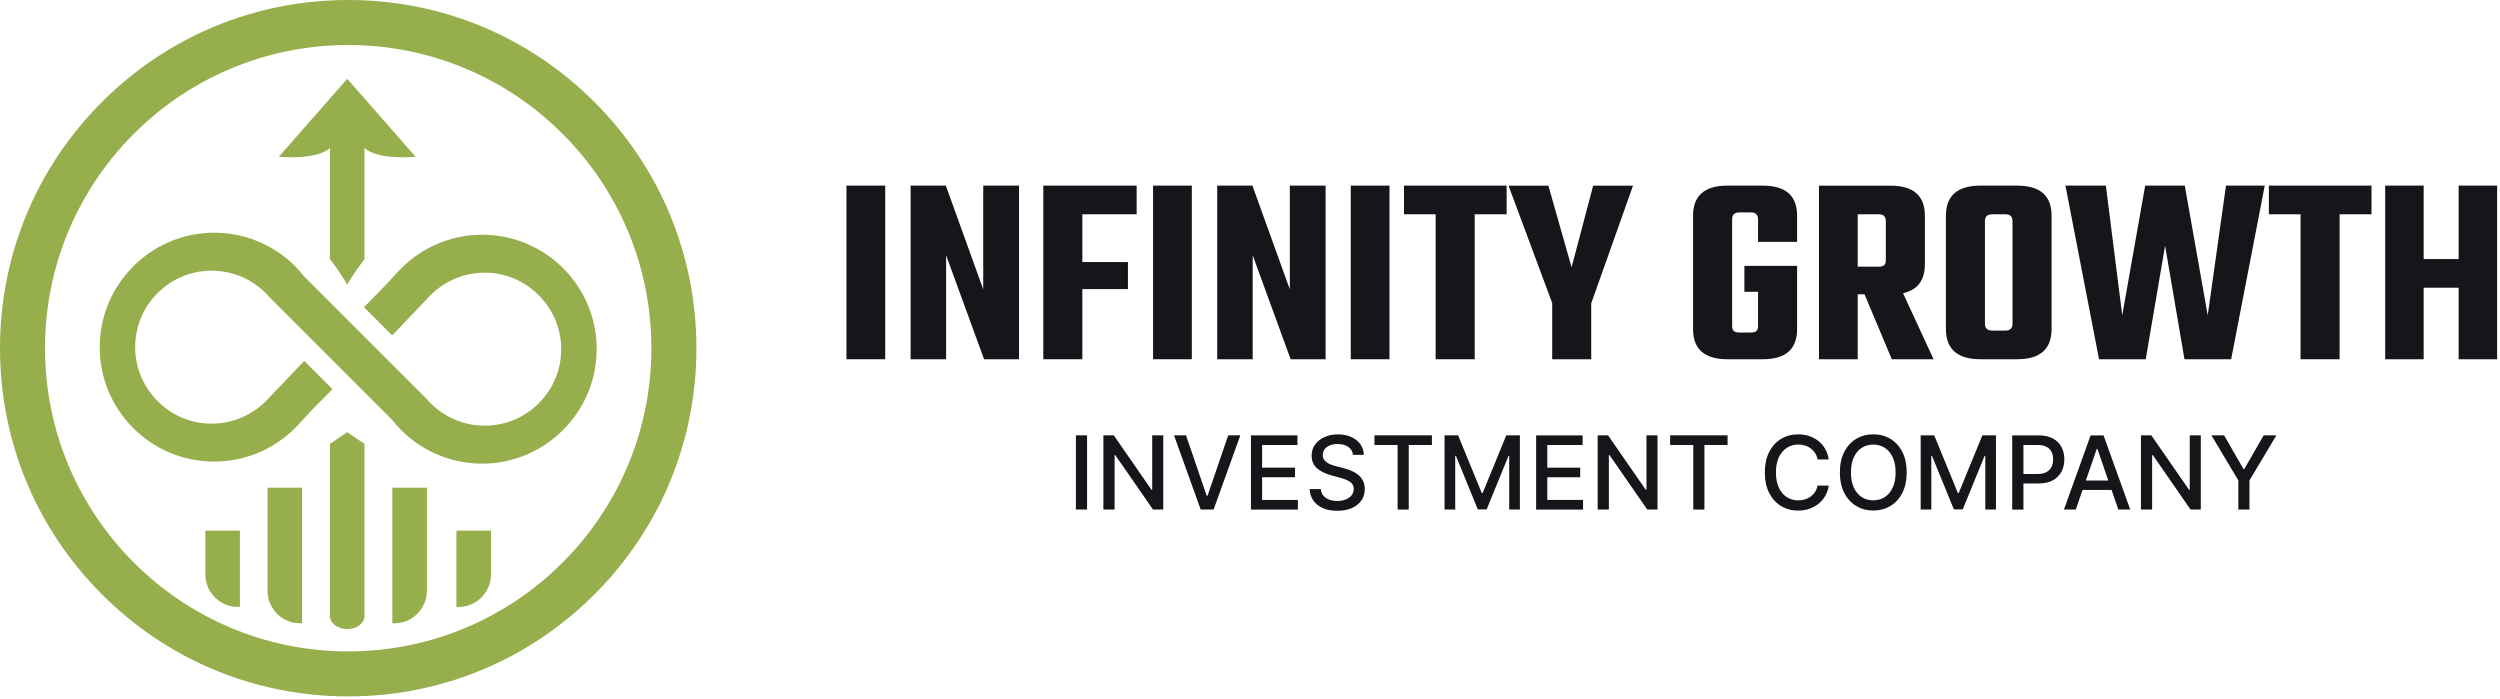 <svg width="833" height="233" viewBox="0 0 833 233" fill="none" xmlns="http://www.w3.org/2000/svg">
<g clip-path="url(#clip0_4_6530)">
<path d="M116.02 15C171.81 15 217.04 60.23 217.04 116.02C217.04 171.81 171.81 217.04 116.02 217.04C60.23 217.04 15 171.8 15 116.02C15 60.24 60.23 15 116.02 15ZM116.02 0C85.03 0 55.9 12.07 33.98 33.98C12.07 55.89 0 85.03 0 116.02C0 147.01 12.07 176.14 33.98 198.06C55.89 219.97 85.03 232.04 116.02 232.04C147.01 232.04 176.14 219.97 198.06 198.06C219.97 176.15 232.04 147.01 232.04 116.02C232.04 85.03 219.97 55.9 198.06 33.98C176.14 12.07 147 0 116.02 0Z" fill="#97AE4D"/>
<path d="M68.43 176.8H79.94V202.24H79.27C73.28 202.24 68.42 197.38 68.42 191.39V176.8H68.43Z" fill="#97AE4D"/>
<path d="M152.09 176.8H163.6V191.39C163.6 197.38 158.74 202.24 152.75 202.24H152.08V176.8H152.09Z" fill="#97AE4D"/>
<path d="M89.15 162.49H100.66V207.68H99.99C94 207.68 89.14 202.82 89.14 196.83V162.48L89.15 162.49Z" fill="#97AE4D"/>
<path d="M130.73 162.49H142.24V196.84C142.24 202.83 137.38 207.69 131.39 207.69H130.72V162.5L130.73 162.49Z" fill="#97AE4D"/>
<path d="M109.94 147.92L115.7 143.99L121.45 147.9V205.29C121.45 207.67 118.88 209.59 115.7 209.59C112.52 209.59 109.94 207.66 109.94 205.29V147.92Z" fill="#97AE4D"/>
<path d="M138.48 52.23C138.48 52.23 125.77 53.45 121.45 49.27V86.4C117.65 91.22 115.7 94.85 115.7 94.85C115.7 94.85 113.75 91.2 109.94 86.37V49.27C105.62 53.46 92.91 52.23 92.91 52.23L115.7 26.25L138.48 52.23Z" fill="#97AE4D"/>
<path d="M198.79 117.29C198.31 137.58 181.7 154.1 161.4 154.48C150.83 154.68 141.22 150.57 134.19 143.8L133.3 142.91C132.35 141.93 131.45 140.9 130.61 139.83L89.89 99.11C89.44 98.58 88.96 98.07 88.47 97.58C88.14 97.25 87.81 96.93 87.46 96.63C82.95 92.63 77.02 90.19 70.52 90.19C56.44 90.19 45.02 101.62 45.04 115.7C45.05 129.22 55.85 140.53 69.34 141.14C76.98 141.48 83.93 138.46 88.8 133.43L101.37 120.26L107.85 126.75L110.78 129.67C107 133.45 103.25 137.25 99.67 141.22C92.69 148.95 82.59 153.8 71.36 153.8C49.99 153.8 32.72 136.22 33.24 114.73C33.72 94.43 50.33 77.92 70.62 77.54C81.2 77.34 90.81 81.44 97.83 88.21C97.85 88.23 97.86 88.24 97.87 88.25L98.73 89.11C99.68 90.09 100.58 91.12 101.42 92.19L142.14 132.91C142.59 133.44 143.07 133.96 143.57 134.44C143.89 134.77 144.23 135.09 144.58 135.39C149.08 139.39 155.01 141.83 161.51 141.83C175.6 141.83 187.01 130.4 187 116.32C186.98 102.81 176.19 91.49 162.69 90.88C155.05 90.54 148.11 93.56 143.23 98.59L130.67 111.76L124.19 105.27L121.27 102.35C125.05 98.57 128.8 94.77 132.38 90.8C139.36 83.07 149.46 78.21 160.69 78.21C182.06 78.21 199.33 95.79 198.81 117.28L198.79 117.29Z" fill="#97AE4D"/>
<path d="M362.215 145.053V169.769H358.49V145.053H362.215Z" fill="#15161A"/>
<path d="M387.596 145.053V169.769H384.168L371.605 151.639H371.379V169.769H367.654V145.053H371.109L383.687 163.211H383.913V145.053H387.61H387.596Z" fill="#15161A"/>
<path d="M395.187 145.053L402.07 165.194H402.354L409.237 145.053H413.274L404.379 169.769H400.073L391.179 145.053H395.215H395.187Z" fill="#15161A"/>
<path d="M416.814 169.783V145.068H432.309V148.283H420.539V155.818H431.502V159.018H420.539V166.582H432.451V169.797H416.814V169.783Z" fill="#15161A"/>
<path d="M450.806 151.554C450.679 150.407 450.141 149.529 449.22 148.892C448.285 148.254 447.11 147.943 445.693 147.943C444.674 147.943 443.81 148.098 443.059 148.424C442.322 148.736 441.742 149.175 441.345 149.727C440.934 150.28 440.736 150.903 440.736 151.611C440.736 152.206 440.878 152.702 441.147 153.126C441.43 153.551 441.784 153.905 442.252 154.189C442.705 154.472 443.201 154.713 443.725 154.897C444.249 155.081 444.744 155.237 445.24 155.364L447.648 155.987C448.441 156.186 449.248 156.441 450.07 156.766C450.891 157.092 451.67 157.531 452.378 158.069C453.087 158.608 453.667 159.273 454.092 160.081C454.517 160.888 454.744 161.837 454.744 162.942C454.744 164.344 454.39 165.59 453.667 166.667C452.945 167.757 451.911 168.607 450.537 169.244C449.163 169.882 447.52 170.193 445.594 170.193C443.668 170.193 442.138 169.896 440.793 169.315C439.433 168.72 438.385 167.899 437.62 166.808C436.855 165.732 436.431 164.443 436.36 162.956H440.099C440.17 163.848 440.467 164.599 440.977 165.179C441.487 165.774 442.138 166.213 442.946 166.497C443.753 166.78 444.631 166.922 445.58 166.922C446.628 166.922 447.577 166.752 448.399 166.426C449.22 166.086 449.872 165.633 450.353 165.024C450.82 164.429 451.061 163.721 451.061 162.913C451.061 162.177 450.849 161.582 450.438 161.115C450.027 160.647 449.461 160.265 448.767 159.953C448.073 159.642 447.265 159.373 446.387 159.146L443.47 158.353C441.487 157.815 439.929 157.021 438.768 155.973C437.606 154.925 437.04 153.537 437.04 151.823C437.04 150.393 437.422 149.161 438.201 148.098C438.966 147.036 440.014 146.215 441.345 145.62C442.662 145.025 444.15 144.728 445.807 144.728C447.464 144.728 448.965 145.025 450.24 145.606C451.529 146.201 452.534 146.994 453.271 148.028C454.007 149.062 454.404 150.237 454.432 151.554H450.835H450.806Z" fill="#15161A"/>
<path d="M457.973 148.269V145.053H477.108V148.269H469.389V169.783H465.678V148.269H457.973Z" fill="#15161A"/>
<path d="M481.314 145.053H485.846L493.721 164.273H494.019L501.893 145.053H506.426V169.769H502.871V151.88H502.644L495.35 169.74H492.404L485.11 151.88H484.883V169.783H481.328V145.068L481.314 145.053Z" fill="#15161A"/>
<path d="M511.836 169.783V145.068H527.331V148.283H515.561V155.818H526.523V159.018H515.561V166.582H527.472V169.797H511.822L511.836 169.783Z" fill="#15161A"/>
<path d="M552.286 145.053V169.769H548.859L536.296 151.639H536.069V169.769H532.344V145.053H535.8L548.377 163.211H548.604V145.053H552.301H552.286Z" fill="#15161A"/>
<path d="M556.493 148.269V145.053H575.628V148.269H567.909V169.783H564.198V148.269H556.493Z" fill="#15161A"/>
<path d="M609.379 153.098H605.611C605.47 152.291 605.201 151.583 604.804 150.974C604.407 150.365 603.926 149.841 603.359 149.416C602.793 148.991 602.155 148.665 601.447 148.453C600.739 148.24 600.003 148.127 599.209 148.127C597.779 148.127 596.504 148.481 595.385 149.203C594.266 149.926 593.374 150.974 592.723 152.347C592.071 153.735 591.745 155.421 591.745 157.418C591.745 159.415 592.071 161.129 592.723 162.517C593.374 163.905 594.252 164.953 595.385 165.661C596.504 166.369 597.779 166.723 599.181 166.723C599.96 166.723 600.711 166.61 601.405 166.397C602.099 166.185 602.75 165.873 603.317 165.449C603.883 165.024 604.379 164.514 604.776 163.905C605.172 163.296 605.455 162.602 605.597 161.809H609.365C609.166 163.041 608.77 164.16 608.203 165.165C607.622 166.185 606.886 167.063 605.994 167.8C605.101 168.536 604.067 169.103 602.92 169.513C601.773 169.924 600.512 170.122 599.153 170.122C597.014 170.122 595.102 169.613 593.431 168.593C591.76 167.573 590.442 166.114 589.479 164.216C588.516 162.318 588.035 160.052 588.035 157.418C588.035 154.784 588.516 152.517 589.479 150.62C590.442 148.722 591.76 147.263 593.431 146.257C595.102 145.237 597.014 144.728 599.139 144.728C600.456 144.728 601.674 144.912 602.821 145.294C603.968 145.677 604.988 146.215 605.894 146.937C606.801 147.659 607.552 148.538 608.146 149.571C608.741 150.605 609.138 151.781 609.35 153.112L609.379 153.098Z" fill="#15161A"/>
<path d="M635.312 157.418C635.312 160.052 634.83 162.319 633.867 164.216C632.904 166.114 631.573 167.573 629.901 168.579C628.23 169.584 626.318 170.108 624.179 170.108C622.041 170.108 620.129 169.598 618.457 168.579C616.786 167.559 615.455 166.1 614.492 164.202C613.529 162.304 613.047 160.038 613.047 157.404C613.047 154.769 613.529 152.503 614.492 150.605C615.455 148.708 616.786 147.249 618.457 146.243C620.129 145.238 622.041 144.714 624.179 144.714C626.318 144.714 628.216 145.223 629.901 146.243C631.587 147.263 632.904 148.722 633.867 150.605C634.83 152.503 635.312 154.769 635.312 157.404V157.418ZM631.615 157.418C631.615 155.407 631.289 153.707 630.638 152.333C629.986 150.96 629.108 149.911 627.975 149.189C626.856 148.481 625.582 148.127 624.165 148.127C622.749 148.127 621.474 148.481 620.355 149.189C619.236 149.897 618.358 150.945 617.707 152.333C617.055 153.707 616.73 155.407 616.73 157.418C616.73 159.429 617.055 161.129 617.707 162.503C618.358 163.877 619.236 164.925 620.355 165.647C621.474 166.369 622.749 166.709 624.165 166.709C625.582 166.709 626.856 166.355 627.975 165.647C629.094 164.939 629.986 163.891 630.638 162.503C631.289 161.129 631.615 159.429 631.615 157.418Z" fill="#15161A"/>
<path d="M639.957 145.053H644.49L652.364 164.273H652.648L660.522 145.053H665.055V169.769H661.5V151.88H661.273L653.979 169.74H651.033L643.739 151.88H643.512V169.783H639.971V145.068L639.957 145.053Z" fill="#15161A"/>
<path d="M670.465 169.783V145.068H679.274C681.201 145.068 682.787 145.422 684.062 146.116C685.322 146.81 686.271 147.773 686.894 148.977C687.518 150.181 687.843 151.554 687.843 153.056C687.843 154.557 687.532 155.945 686.894 157.149C686.257 158.353 685.308 159.316 684.047 160.024C682.787 160.732 681.187 161.086 679.274 161.086H673.213V157.928H678.935C680.153 157.928 681.13 157.715 681.895 157.291C682.645 156.866 683.212 156.285 683.566 155.563C683.92 154.826 684.104 154.005 684.104 153.07C684.104 152.135 683.934 151.314 683.566 150.577C683.198 149.841 682.66 149.288 681.895 148.878C681.13 148.467 680.138 148.269 678.892 148.269H674.204V169.797H670.479L670.465 169.783Z" fill="#15161A"/>
<path d="M691.653 169.783H687.702L696.596 145.068H700.902L709.796 169.783H705.831L698.848 149.557H698.65L691.653 169.783ZM692.319 160.109H705.165V163.253H692.319V160.109Z" fill="#15161A"/>
<path d="M733.307 145.053V169.769H729.88L717.317 151.639H717.09V169.769H713.365V145.053H716.821L729.398 163.211H729.625V145.053H733.321H733.307Z" fill="#15161A"/>
<path d="M736.834 145.053H741.069L747.528 156.285H747.797L754.255 145.053H758.49L749.525 160.067V169.769H745.814V160.067L736.848 145.053H736.834Z" fill="#15161A"/>
<path d="M282.04 61.847H294.953V119.701H282.04V61.847Z" fill="#15161A"/>
<path d="M327.626 61.847H339.54V119.701H327.891L315.244 85.044V119.701H303.418V61.847H315.155L327.613 96.415V61.847H327.626Z" fill="#15161A"/>
<path d="M378.746 71.398H360.64V87.318H375.827V96.327H360.64V119.701H347.626V61.847H378.733V71.398H378.746Z" fill="#15161A"/>
<path d="M384.204 61.847H397.116V119.701H384.204V61.847Z" fill="#15161A"/>
<path d="M429.777 61.847H441.692V119.701H430.042L417.395 85.044V119.701H405.569V61.847H417.307L429.765 96.415V61.847H429.777Z" fill="#15161A"/>
<path d="M450.068 61.847H462.981V119.701H450.068V61.847Z" fill="#15161A"/>
<path d="M502.009 61.847V71.398H491.371V119.701H478.357V71.398H467.807V61.847H502.009Z" fill="#15161A"/>
<path d="M530.21 119.714H517.196V100.976L502.641 61.86H515.92L523.653 89.062L530.842 61.86H544.121L530.197 101.065V119.714H530.21Z" fill="#15161A"/>
<path d="M598.791 80.597H585.777V73.041C585.777 71.525 584.956 70.767 583.326 70.767H579.599C577.956 70.767 577.148 71.525 577.148 73.041V108.519C577.148 109.365 577.324 109.959 577.691 110.288C578.057 110.616 578.689 110.793 579.599 110.793H583.326C584.236 110.793 584.867 110.629 585.234 110.288C585.6 109.959 585.777 109.365 585.777 108.519V97.236H581.229V88.594H598.791V109.694C598.791 116.365 594.975 119.701 587.331 119.701H575.594C567.95 119.701 564.134 116.365 564.134 109.694V71.853C564.134 65.182 567.95 61.847 575.594 61.847H587.331C594.975 61.847 598.791 65.182 598.791 71.853V80.584V80.597Z" fill="#15161A"/>
<path d="M618.994 98.058V119.714H606.081V61.86H629.91C637.554 61.86 641.37 65.195 641.37 71.866V88.064C641.37 93.396 638.944 96.618 634.092 97.704L644.276 119.714H630.352L621.255 98.058H618.981H618.994ZM618.994 71.399V88.86H625.993C626.84 88.86 627.446 88.695 627.813 88.354C628.179 88.026 628.356 87.457 628.356 86.674V73.66C628.356 72.144 627.573 71.386 625.993 71.386H618.994V71.399Z" fill="#15161A"/>
<path d="M659.93 61.847H672.123C679.767 61.847 683.582 65.182 683.582 71.853V109.606C683.582 116.34 679.767 119.701 672.123 119.701H659.93C652.223 119.701 648.382 116.34 648.382 109.606V71.853C648.382 65.182 652.236 61.847 659.93 61.847ZM670.569 107.875V73.673C670.569 72.157 669.785 71.398 668.206 71.398H663.834C662.192 71.398 661.383 72.157 661.383 73.673V107.875C661.383 109.391 662.204 110.149 663.834 110.149H668.206C669.785 110.149 670.569 109.391 670.569 107.875Z" fill="#15161A"/>
<path d="M741.702 61.847H754.614L743.42 119.701H727.867L721.41 81.86L714.954 119.701H699.401L688.206 61.847H701.675L707.133 105.057L714.777 61.847H727.968L735.612 105.057L741.702 61.847Z" fill="#15161A"/>
<path d="M790.193 61.847V71.398H779.555V119.701H766.541V71.398H755.991V61.847H790.193Z" fill="#15161A"/>
<path d="M819.216 61.847H832.04V119.701H819.216V95.872H807.567V119.701H794.742V61.847H807.567V86.32H819.216V61.847Z" fill="#15161A"/>
</g>
<defs>
<clipPath id="clip0_4_6530">
<rect width="832.04" height="232.04" fill="white"/>
</clipPath>
</defs>
</svg>
